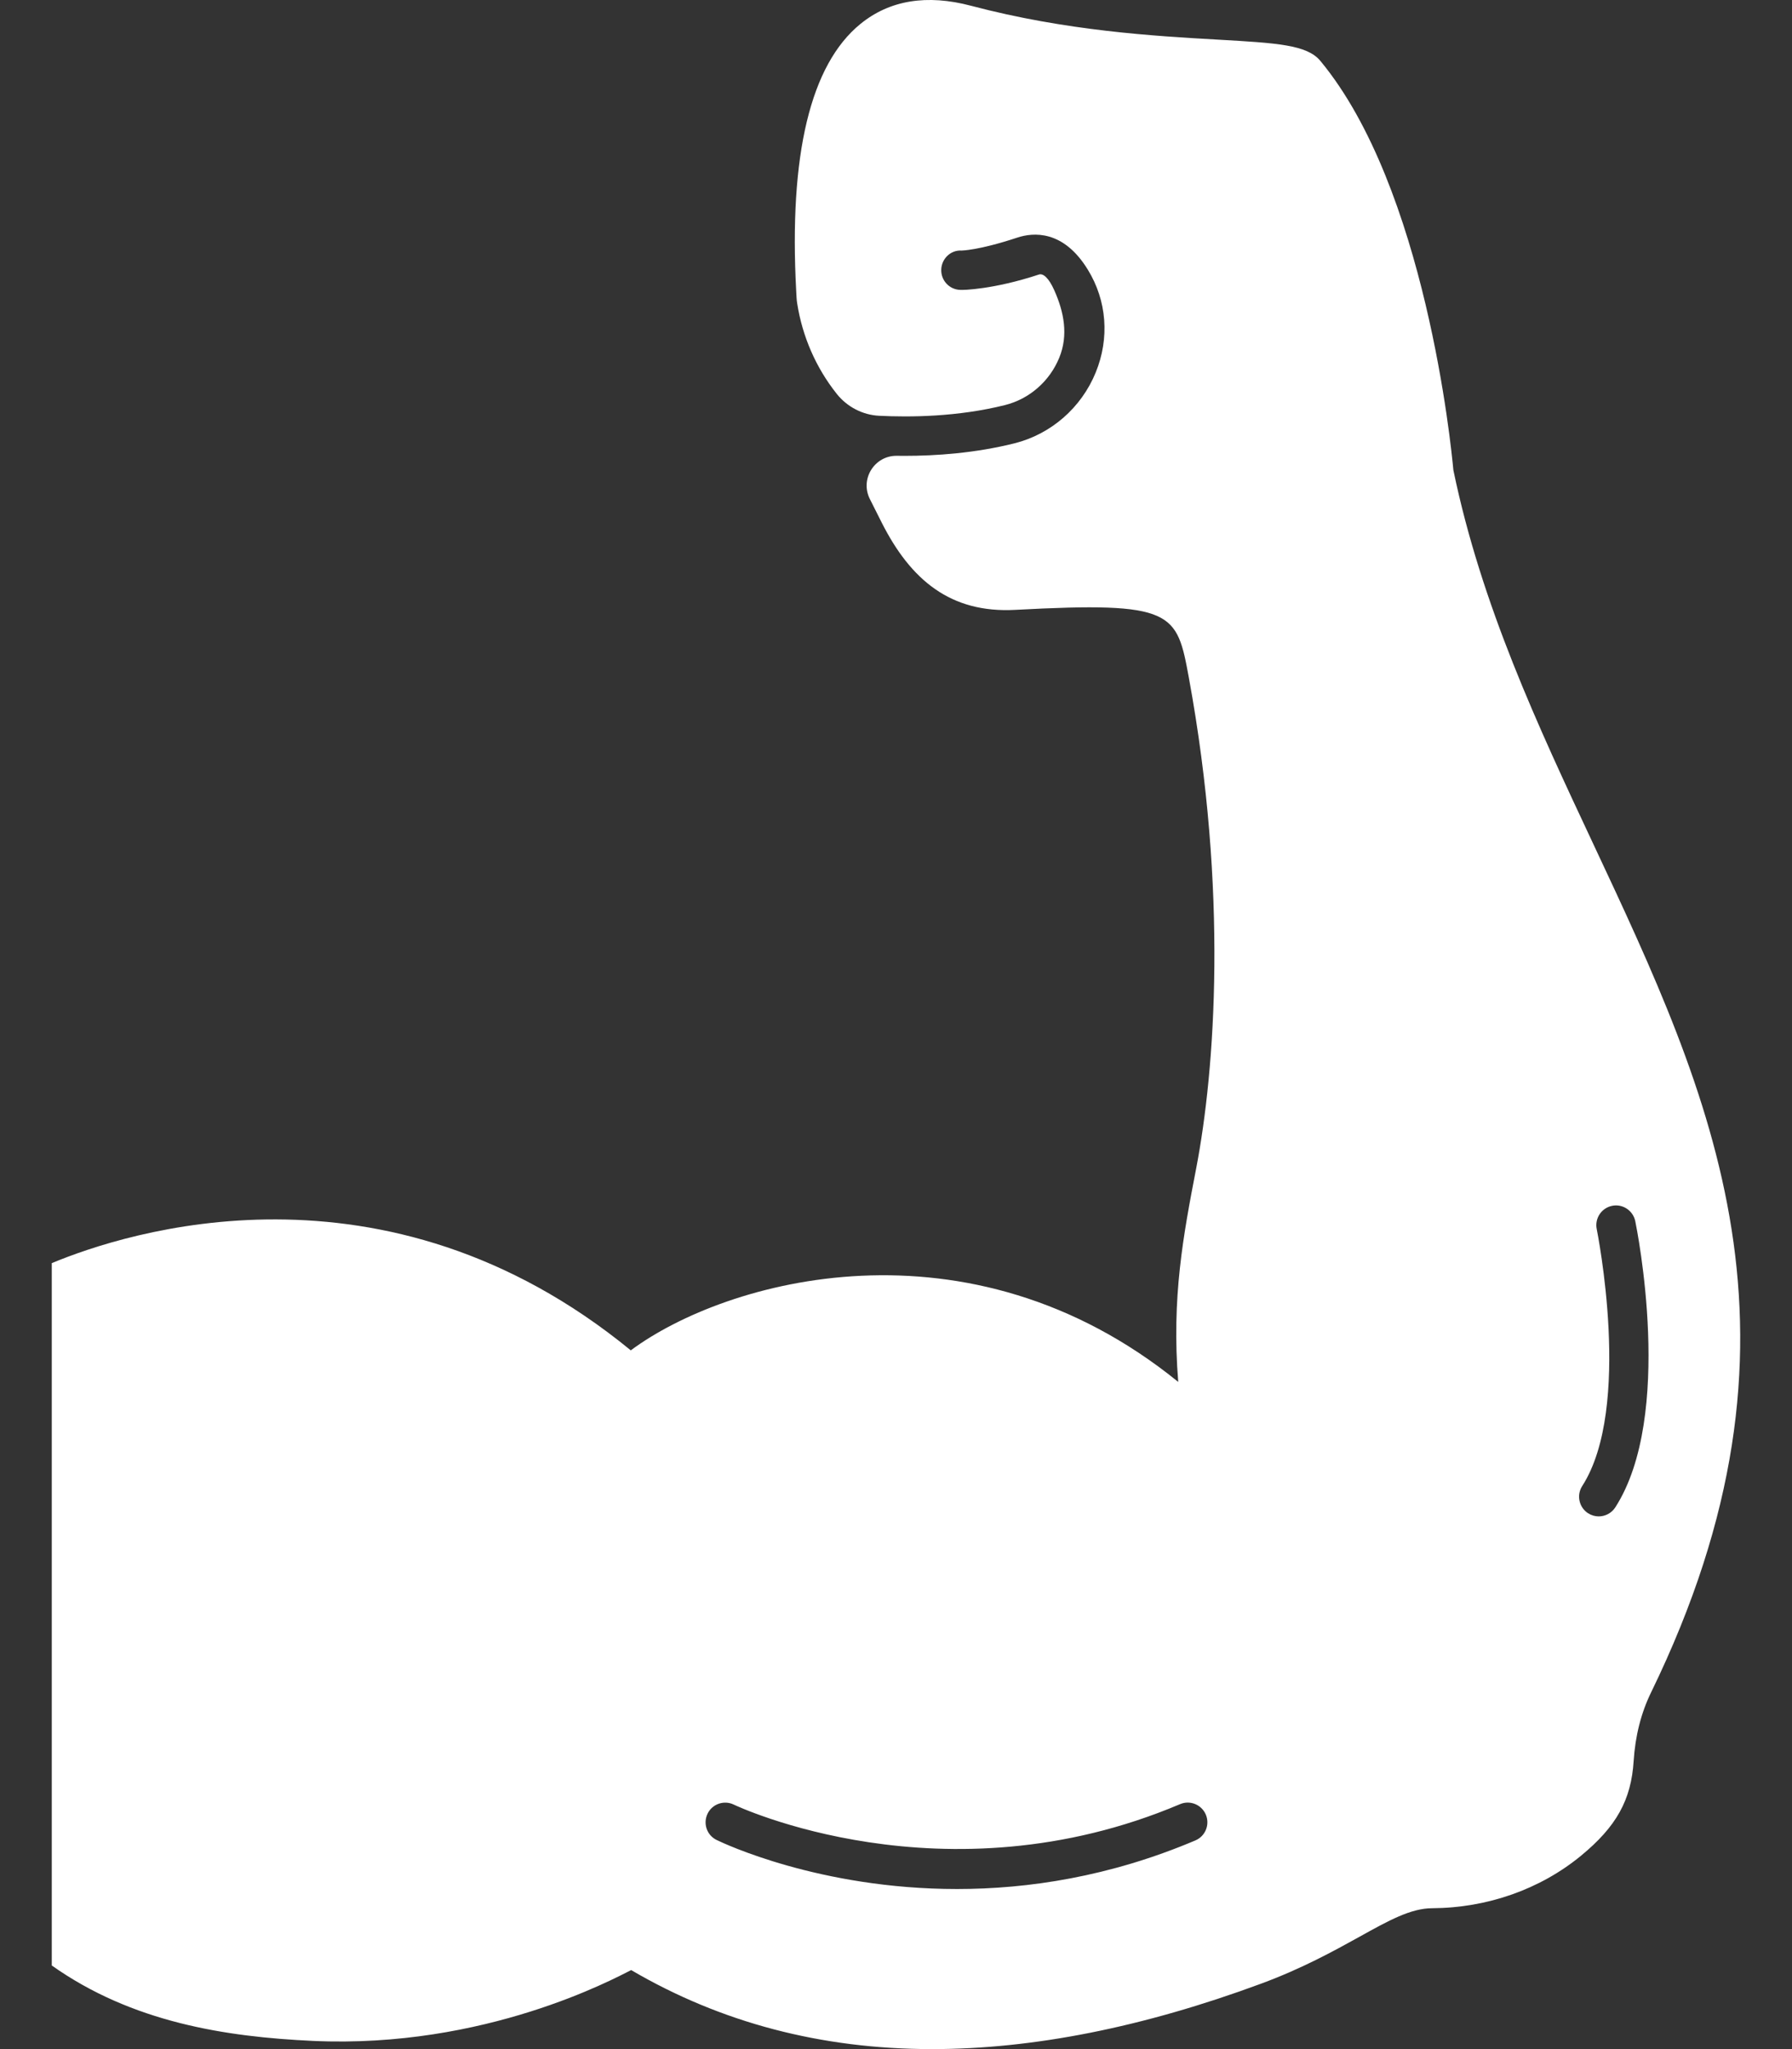 <svg width="28" height="32" viewBox="0 0 28 32" fill="none" xmlns="http://www.w3.org/2000/svg">
<rect x="0" y="0" width="28" height="32" fill="#333333" stroke="none"/>
<path d="M24.889 13.167C24.032 11.341 23.147 9.454 22.709 7.342C22.675 6.972 22.274 2.929 20.629 0.949C20.42 0.699 19.955 0.672 19.029 0.619C18.033 0.562 16.67 0.485 15.172 0.09C14.481 -0.093 13.899 0.003 13.444 0.374C12.663 1.01 12.325 2.416 12.441 4.551L12.446 4.644C12.448 4.677 12.451 4.71 12.456 4.738C12.537 5.256 12.75 5.743 13.072 6.148L13.075 6.152C13.237 6.354 13.477 6.48 13.736 6.493C14.217 6.517 14.965 6.511 15.703 6.326C16.084 6.231 16.401 5.954 16.551 5.586C16.696 5.232 16.624 4.87 16.473 4.533C16.388 4.341 16.299 4.265 16.234 4.287C15.521 4.522 15.042 4.531 15.005 4.527C14.835 4.523 14.702 4.381 14.707 4.211C14.711 4.042 14.854 3.902 15.023 3.913C15.023 3.913 15.291 3.911 15.894 3.711C16.141 3.629 16.613 3.585 16.997 4.211C17.295 4.695 17.34 5.281 17.12 5.818C16.896 6.367 16.422 6.78 15.852 6.923C15.236 7.077 14.623 7.119 14.134 7.119C14.093 7.119 14.052 7.119 14.013 7.118C13.663 7.114 13.434 7.482 13.592 7.794L13.776 8.16C14.231 9.061 14.855 9.578 15.863 9.524C18.346 9.391 18.387 9.557 18.576 10.584C19.189 13.924 18.987 16.702 18.691 18.243C18.491 19.279 18.303 20.268 18.41 21.581C15.13 18.92 11.341 19.985 9.856 21.088C6 17.929 1.956 19.248 0.809 19.726V30.694C2.064 31.583 3.527 31.809 4.889 31.872C7.583 31.995 9.599 30.897 9.862 30.766C11.261 31.585 12.829 32 14.564 32C16.143 32 17.859 31.66 19.705 30.978C20.349 30.74 20.84 30.468 21.236 30.249C21.704 29.989 22.043 29.801 22.379 29.8C23.239 29.795 24.064 29.505 24.701 28.982C25.256 28.526 25.488 28.11 25.526 27.498C25.551 27.109 25.642 26.75 25.797 26.432C28.506 20.872 26.749 17.13 24.889 13.167ZM18.678 28.741C17.336 29.31 16.059 29.5 14.953 29.5C12.799 29.5 11.291 28.78 11.197 28.734C11.044 28.66 10.982 28.476 11.056 28.323C11.13 28.171 11.314 28.108 11.466 28.182C11.499 28.198 14.748 29.738 18.438 28.175C18.594 28.108 18.775 28.182 18.841 28.338C18.907 28.495 18.834 28.675 18.678 28.741ZM25.239 23.54C25.18 23.631 25.081 23.681 24.98 23.681C24.923 23.681 24.866 23.665 24.814 23.632C24.672 23.54 24.63 23.35 24.722 23.207C25.512 21.979 24.954 19.222 24.949 19.195C24.915 19.028 25.021 18.866 25.188 18.831C25.353 18.796 25.516 18.904 25.551 19.07C25.576 19.193 26.164 22.101 25.239 23.54Z" fill="white"/>
</svg>
